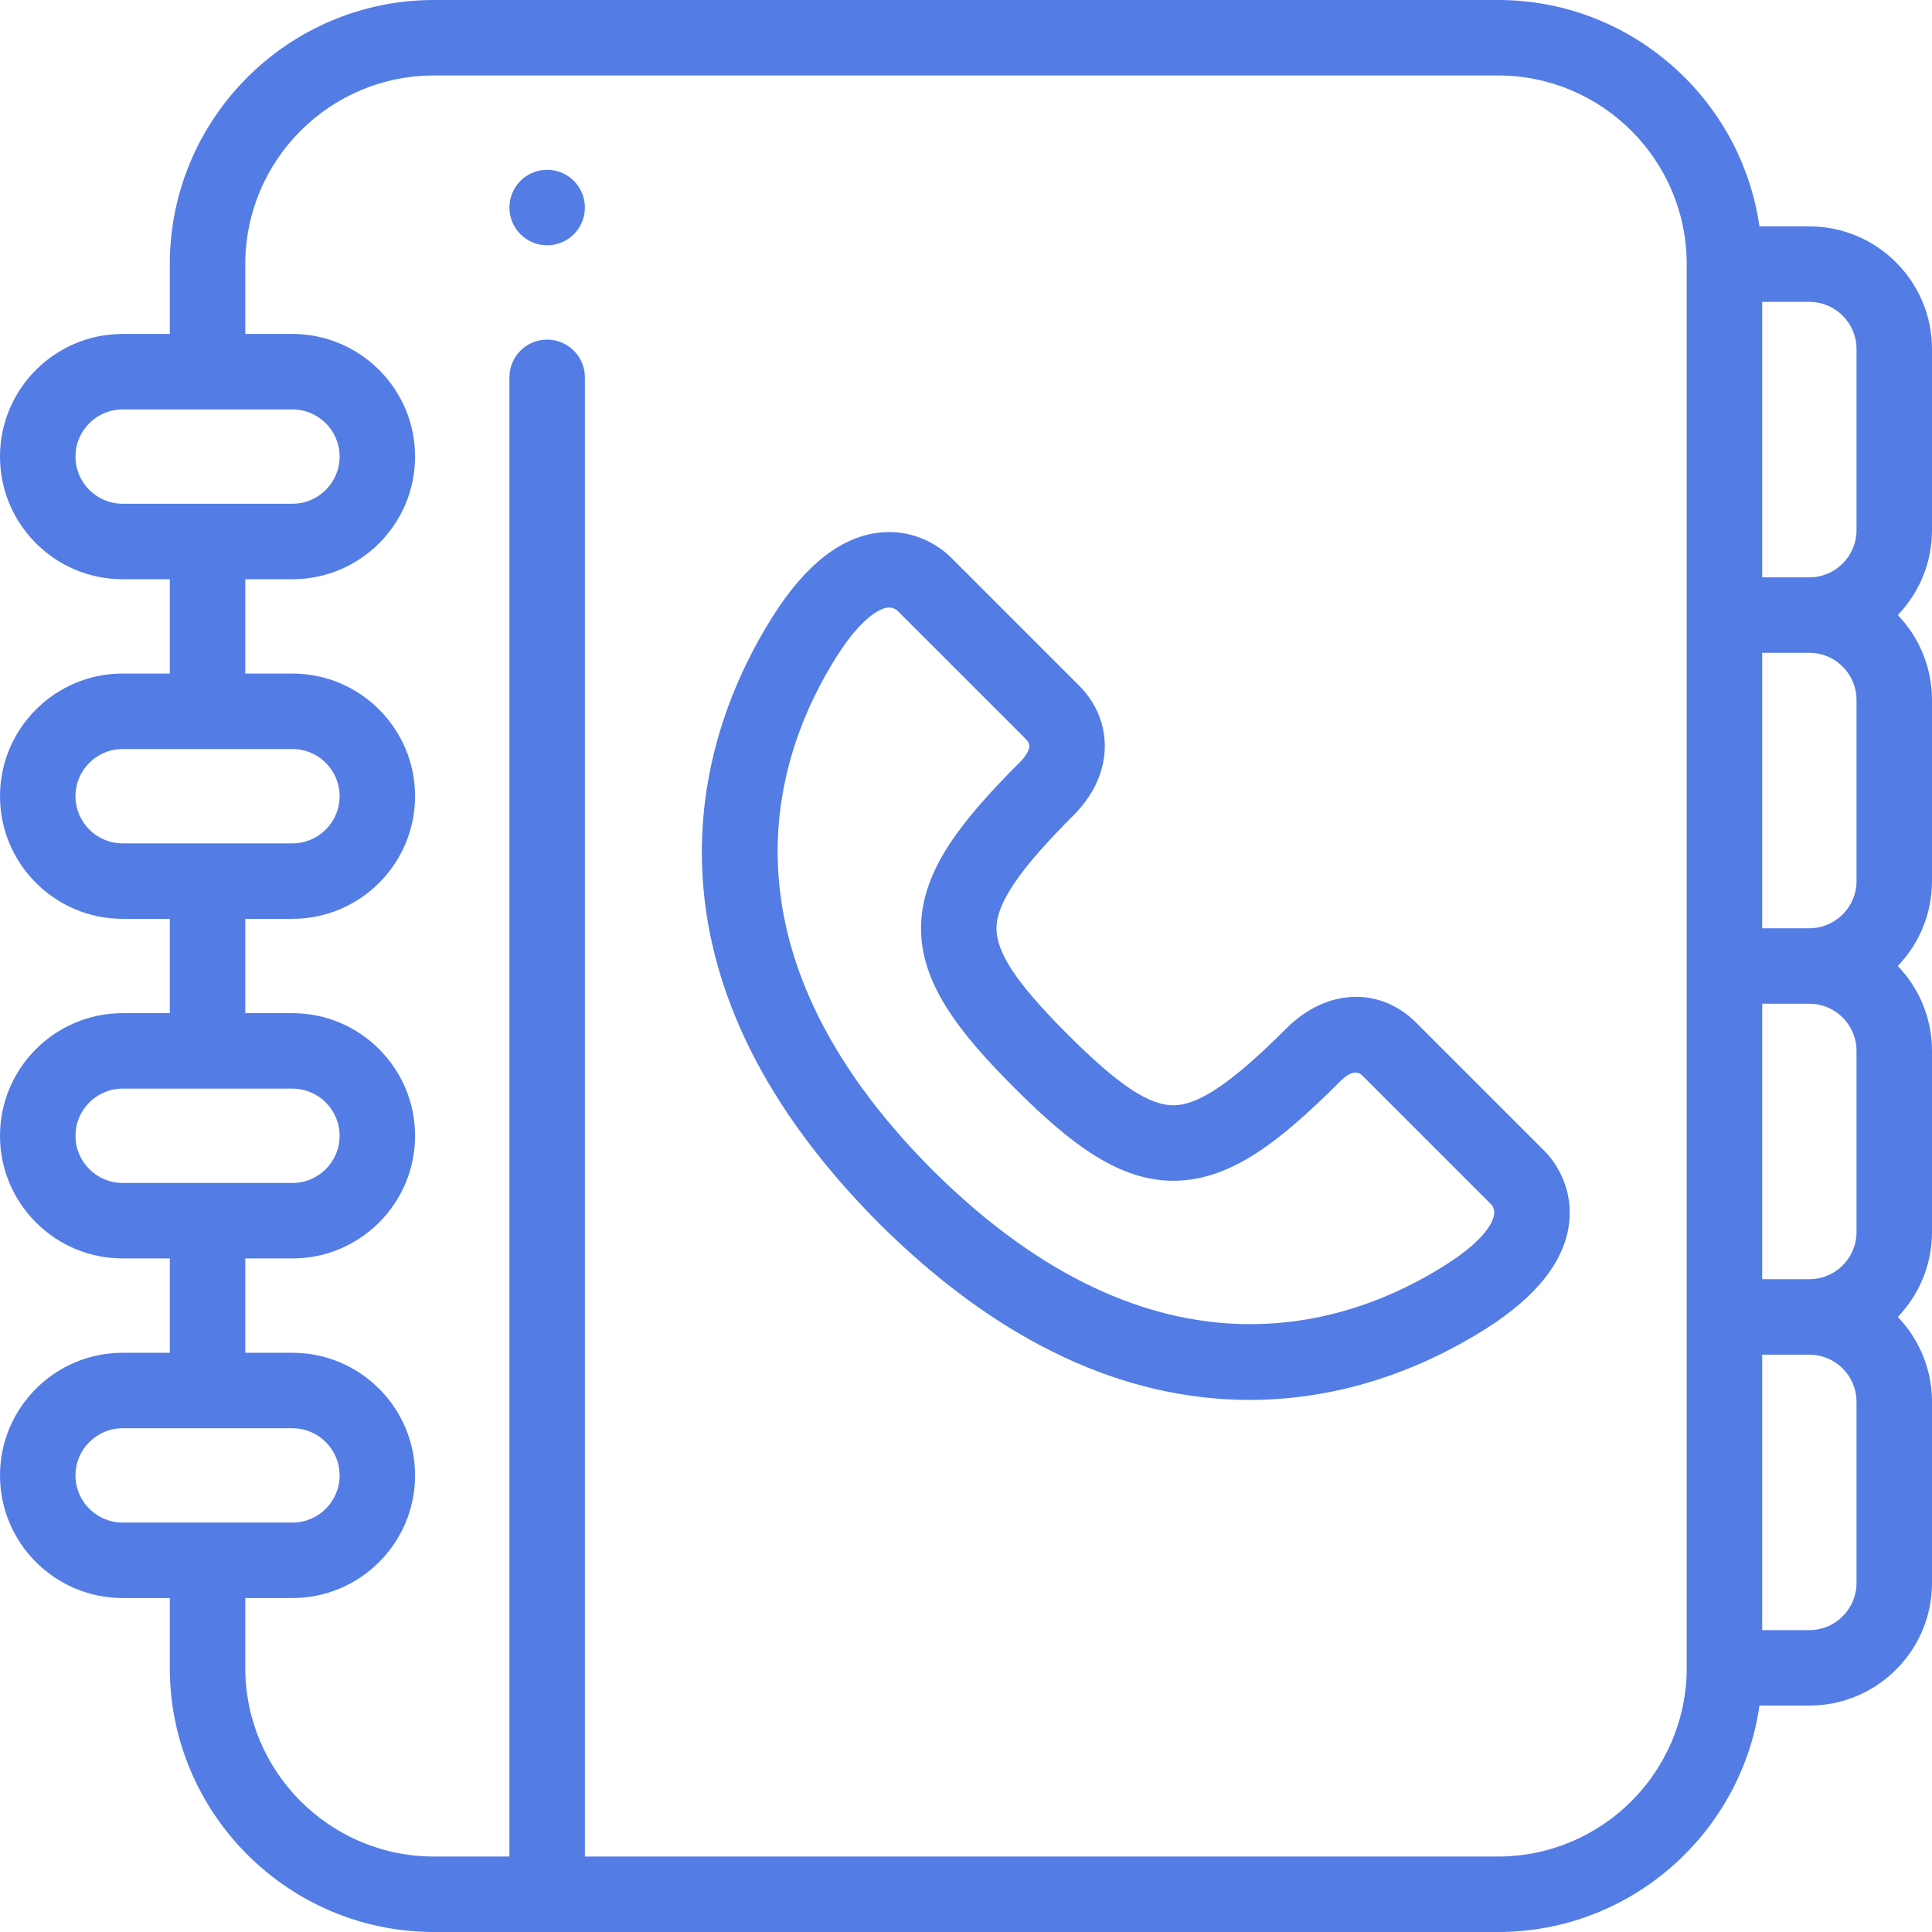 <svg width="92" height="92" viewBox="0 0 92 92" fill="none" xmlns="http://www.w3.org/2000/svg">
    <g clip-path="url(#clip0_656_6193)">
        <path
            d="M92 16.621C92 13.401 89.38 10.781 86.16 10.781H83.784C82.909 4.694 77.662 0 71.336 0H20.664C13.728 0 8.086 5.643 8.086 12.578V15.902H5.84C2.62 15.902 0 18.522 0 21.742C0 24.962 2.62 27.582 5.84 27.582H8.086V32.074H5.84C2.62 32.074 0 34.694 0 37.914C0 41.134 2.62 43.754 5.84 43.754H8.086V48.246H5.84C2.62 48.246 0 50.866 0 54.086C0 57.306 2.62 59.925 5.84 59.925H8.086V64.418H5.84C2.62 64.418 0 67.038 0 70.257C0 73.478 2.62 76.097 5.84 76.097H8.086V79.422C8.086 86.357 13.728 92 20.664 92H71.336C77.662 92 82.909 87.306 83.784 81.218H86.16C89.38 81.218 92 78.599 92 75.379V66.754C92 65.186 91.379 63.761 90.371 62.711C91.379 61.661 92 60.236 92 58.668V50.043C92 48.475 91.379 47.05 90.371 46C91.379 44.95 92 43.525 92 41.957V33.332C92 31.764 91.379 30.339 90.371 29.289C91.379 28.239 92 26.814 92 25.246V16.621ZM3.594 21.742C3.594 20.504 4.601 19.496 5.84 19.496H13.926C15.164 19.496 16.172 20.504 16.172 21.742C16.172 22.981 15.164 23.988 13.926 23.988H5.84C4.601 23.988 3.594 22.981 3.594 21.742ZM3.594 37.914C3.594 36.675 4.601 35.668 5.84 35.668H13.926C15.164 35.668 16.172 36.675 16.172 37.914C16.172 39.153 15.164 40.16 13.926 40.16H5.84C4.601 40.16 3.594 39.153 3.594 37.914ZM3.594 54.086C3.594 52.847 4.601 51.84 5.84 51.84H13.926C15.164 51.84 16.172 52.847 16.172 54.086C16.172 55.325 15.164 56.332 13.926 56.332H5.84C4.601 56.332 3.594 55.325 3.594 54.086ZM3.594 70.258C3.594 69.019 4.601 68.012 5.84 68.012H13.926C15.164 68.012 16.172 69.019 16.172 70.258C16.172 71.496 15.164 72.504 13.926 72.504H5.84C4.601 72.504 3.594 71.496 3.594 70.258ZM71.336 88.406H27.852V17.969C27.852 16.976 27.047 16.172 26.055 16.172C25.062 16.172 24.258 16.976 24.258 17.969V88.406H20.664C15.71 88.406 11.68 84.376 11.68 79.422V76.097H13.926C17.146 76.097 19.765 73.478 19.765 70.258C19.765 67.038 17.146 64.418 13.926 64.418H11.68V59.926H13.926C17.146 59.926 19.765 57.306 19.765 54.086C19.765 50.866 17.146 48.246 13.926 48.246H11.68V43.754H13.926C17.146 43.754 19.765 41.134 19.765 37.914C19.765 34.694 17.146 32.075 13.926 32.075H11.68V27.583H13.926C17.146 27.583 19.765 24.963 19.765 21.743C19.765 18.523 17.146 15.903 13.926 15.903H11.68V12.578C11.68 7.624 15.71 3.594 20.664 3.594H71.336C76.29 3.594 80.32 7.624 80.32 12.578V79.422C80.32 84.376 76.29 88.406 71.336 88.406ZM88.406 75.379C88.406 76.618 87.399 77.625 86.16 77.625H83.914V64.508H86.16C87.399 64.508 88.406 65.515 88.406 66.754V75.379ZM88.406 58.668C88.406 59.907 87.399 60.914 86.16 60.914H83.914V47.797H86.16C87.399 47.797 88.406 48.804 88.406 50.043V58.668ZM88.406 41.957C88.406 43.196 87.399 44.203 86.16 44.203H83.914V31.086H86.16C87.399 31.086 88.406 32.093 88.406 33.332V41.957ZM88.406 25.246C88.406 26.485 87.399 27.492 86.16 27.492H83.914V14.375H86.16C87.399 14.375 88.406 15.382 88.406 16.621V25.246Z"
            fill="#537CE5" />
        <path
            d="M67.439 48.701C65.698 46.961 63.156 47.072 61.256 48.972C58.715 51.512 57.119 52.607 55.918 52.633C54.733 52.653 53.261 51.678 50.834 49.251C48.407 46.825 47.428 45.352 47.453 44.168C47.478 42.967 48.573 41.37 51.114 38.83C52.035 37.909 52.55 36.832 52.605 35.717C52.661 34.58 52.228 33.49 51.385 32.647L45.267 26.529C45.002 26.264 43.799 25.182 41.948 25.354C40.108 25.525 38.385 26.855 36.826 29.308C35.176 31.903 33.248 36.086 33.434 41.273C33.644 47.138 36.473 52.845 41.842 58.238C41.844 58.24 41.846 58.242 41.847 58.244C47.24 63.612 52.948 66.441 58.812 66.651C59.046 66.659 59.278 66.663 59.508 66.663C64.373 66.663 68.299 64.835 70.778 63.26C73.23 61.701 74.561 59.977 74.731 58.137C74.903 56.285 73.822 55.083 73.557 54.819L67.439 48.701ZM71.153 57.805C71.131 58.044 70.899 58.925 68.85 60.227C64.311 63.113 55.097 66.361 44.386 55.7C33.724 44.989 36.973 35.775 39.859 31.235C41.131 29.234 42.008 28.97 42.247 28.936C42.502 28.901 42.678 29.03 42.724 29.069L42.725 29.07L48.844 35.188C49.025 35.369 49.019 35.493 49.016 35.54C49.006 35.741 48.84 36.02 48.573 36.288C45.705 39.156 43.916 41.462 43.86 44.091C43.803 46.747 45.591 49.091 48.293 51.792C50.995 54.494 53.333 56.283 55.995 56.226C58.623 56.169 60.929 54.381 63.797 51.513C64.482 50.827 64.773 51.118 64.898 51.242L71.016 57.36C71.03 57.374 71.045 57.389 71.06 57.403C71.061 57.404 71.173 57.587 71.153 57.805Z"
            fill="#537CE5" />
        <path
            d="M26.055 8.086C25.062 8.086 24.258 8.891 24.258 9.883C24.258 10.876 25.062 11.68 26.055 11.68C27.047 11.68 27.852 10.876 27.852 9.883V9.882C27.852 8.89 27.047 8.086 26.055 8.086Z"
            fill="#537CE5" />
    </g>
    <defs>
        <clipPath id="clip0_656_6193">
            <rect width="92" height="92" fill="white" />
        </clipPath>
    </defs>
</svg>